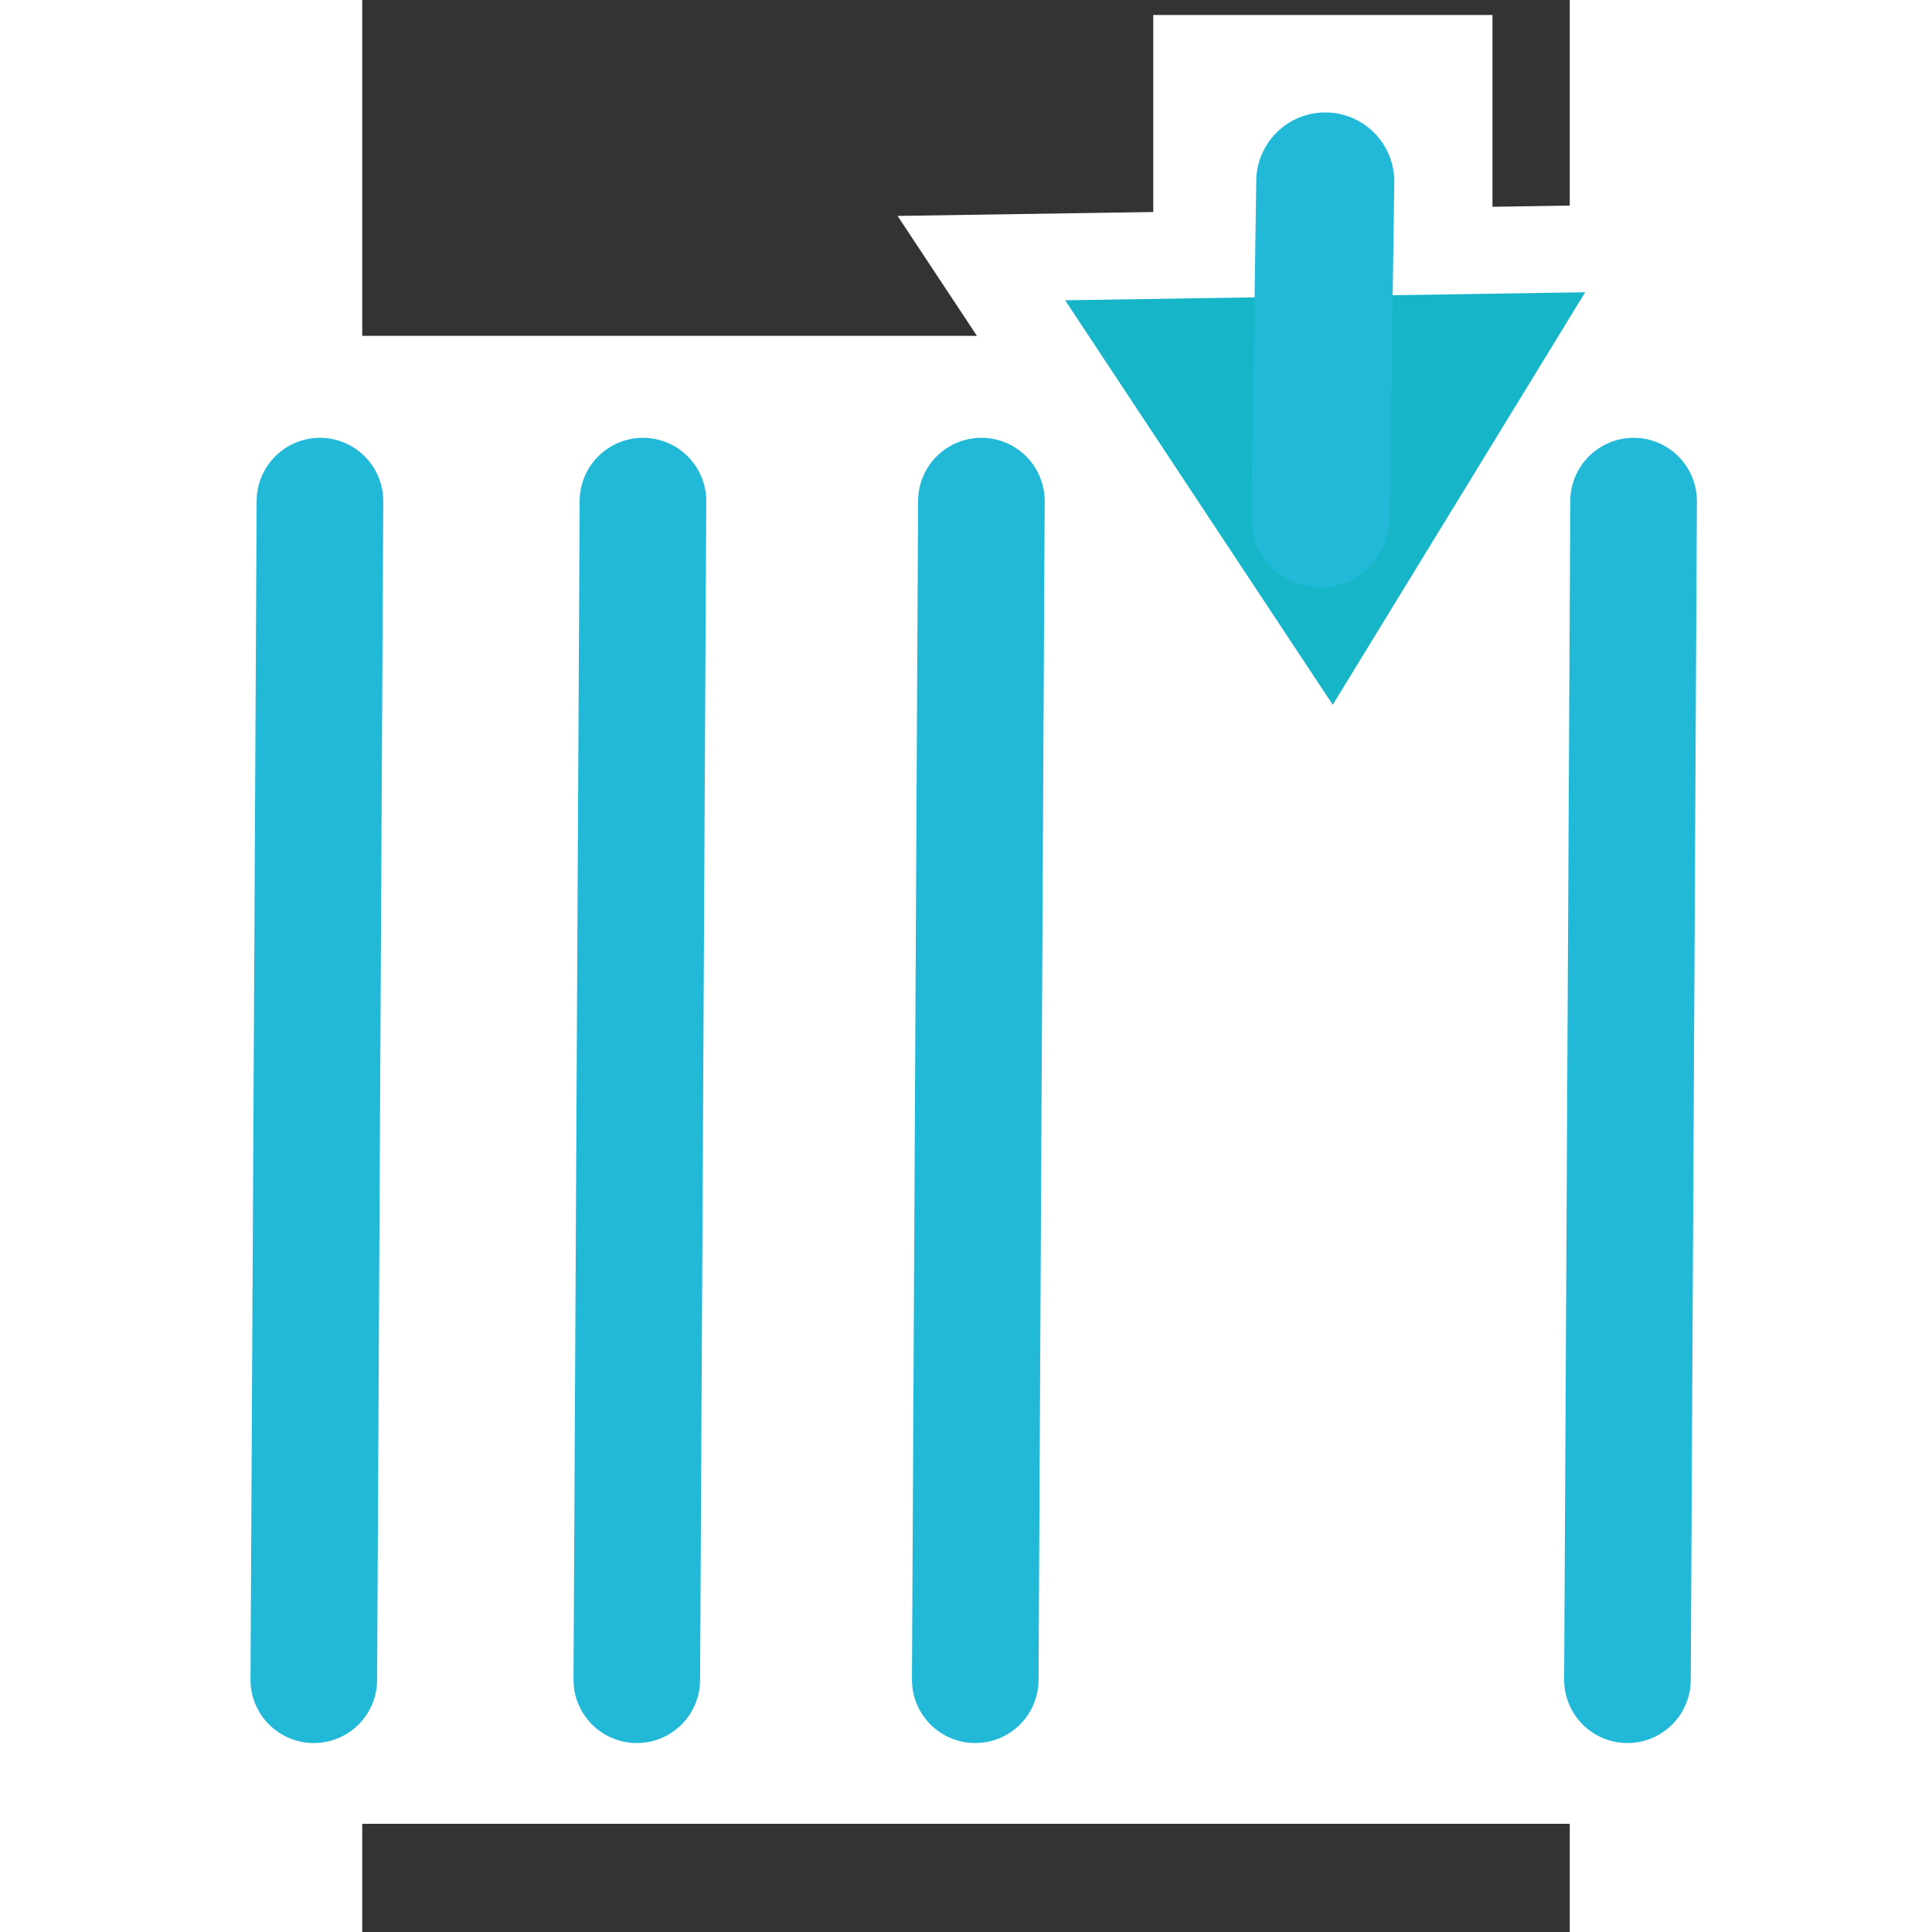 <?xml version="1.0" encoding="UTF-8" standalone="no"?>
<svg
   xmlns:dc="http://purl.org/dc/elements/1.1/"
   xmlns:cc="http://creativecommons.org/ns#"
   xmlns:rdf="http://www.w3.org/1999/02/22-rdf-syntax-ns#"
   xmlns:svg="http://www.w3.org/2000/svg"
   xmlns="http://www.w3.org/2000/svg"
   xmlns:sodipodi="http://sodipodi.sourceforge.net/DTD/sodipodi-0.dtd"
   xmlns:inkscape="http://www.inkscape.org/namespaces/inkscape"
   height="32"
   id="Layer_1"
   version="1.1"
   viewBox="0 0 32 51.2"
   width="32"
   xml:space="preserve"
   sodipodi:docname="change-columns.svg"
   inkscape:version="0.92.5 (2060ec1f9f, 2020-04-08)"><rect x="0" y="0" width="32" height="51.2" fill="#333333" stroke="none"/><defs
   id="defs7"><marker
     inkscape:stockid="Arrow1Lend"
     orient="auto"
     refY="0.0"
     refX="0.0"
     id="marker1991"
     style="overflow:visible;"
     inkscape:isstock="true"><path
       id="path1989"
       d="M 0.0,0.0 L 5.0,-5.0 L -12.5,0.0 L 5.0,5.0 L 0.0,0.0 z "
       style="fill-rule:evenodd;stroke:#22b9d8;stroke-width:1pt;stroke-opacity:1;fill:#22b9d8;fill-opacity:1"
       transform="scale(0.8) rotate(180) translate(12.5,0)" /></marker><marker
     inkscape:stockid="Arrow1Lend"
     orient="auto"
     refY="0.0"
     refX="0.0"
     id="Arrow1Lend"
     style="overflow:visible;"
     inkscape:isstock="true"><path
       id="path1728"
       d="M 0.0,0.0 L 5.0,-5.0 L -12.5,0.0 L 5.0,5.0 L 0.0,0.0 z "
       style="fill-rule:evenodd;stroke:#22b9d8;stroke-width:1pt;stroke-opacity:1;fill:#22b9d8;fill-opacity:1"
       transform="scale(0.8) rotate(180) translate(12.5,0)" /></marker></defs><sodipodi:namedview
   pagecolor="#ffffff"
   bordercolor="#666666"
   borderopacity="1"
   objecttolerance="10"
   gridtolerance="10"
   guidetolerance="10"
   inkscape:pageopacity="0"
   inkscape:pageshadow="2"
   inkscape:window-width="1920"
   inkscape:window-height="1016"
   id="namedview5"
   showgrid="false"
   inkscape:zoom="9.8125"
   inkscape:cx="-1.7834398"
   inkscape:cy="10"
   inkscape:window-x="0"
   inkscape:window-y="27"
   inkscape:window-maximized="1"
   inkscape:current-layer="Layer_1"
   showguides="true"
   inkscape:guide-bbox="true"
   inkscape:pagecheckerboard="true" />
  
<rect
   style="opacity:1;fill:#ffffff;fill-opacity:1;fill-rule:nonzero;stroke:#ffffff;stroke-width:2.334;stroke-linecap:round;stroke-linejoin:round;stroke-miterlimit:4;stroke-dasharray:none;stroke-dashoffset:0;stroke-opacity:1"
   id="rect1999"
   width="41.339"
   height="37.099"
   x="-4.588"
   y="10.067" /><rect
   style="opacity:1;fill:#ffffff;fill-opacity:1;fill-rule:nonzero;stroke:#ffffff;stroke-width:1.606;stroke-linecap:round;stroke-linejoin:miter;stroke-miterlimit:4;stroke-dasharray:none;stroke-dashoffset:0;stroke-opacity:1"
   id="rect1997"
   width="7.383"
   height="10.155"
   x="21.766"
   y="1.2" /><path
   sodipodi:type="star"
   style="opacity:1;fill:#17b5c8;fill-opacity:1;fill-rule:nonzero;stroke:#ffffff;stroke-width:0.46;stroke-linecap:round;stroke-linejoin:miter;stroke-miterlimit:4;stroke-dasharray:none;stroke-dashoffset:0;stroke-opacity:1"
   id="path1995"
   sodipodi:sides="3"
   sodipodi:cx="25.538851"
   sodipodi:cy="12.616559"
   sodipodi:r1="1.9015589"
   sodipodi:r2="0.95077944"
   sodipodi:arg1="-0.5404195"
   sodipodi:arg2="0.50677805"
   inkscape:flatsided="true"
   inkscape:rounded="0"
   inkscape:randomized="0"
   d="m 27.169,11.638 -1.599,2.88 -1.695,-2.824 z"
   inkscape:transform-center-x="0.088258629"
   inkscape:transform-center-y="2.310616"
   transform="matrix(5.519,0,0,5.007,-115.359,-51.712)" /><path
   style="fill:#17b5c8;stroke:#22b9d8;stroke-width:3.355;stroke-linecap:round;stroke-linejoin:miter;stroke-miterlimit:4;stroke-dasharray:none;stroke-opacity:1"
   d="M -1.121,13.28 -1.284,44.515"
   id="path1679"
   inkscape:connector-curvature="0" /><path
   style="fill:#17b5c8;stroke:#22b9d8;stroke-width:3.355;stroke-linecap:round;stroke-linejoin:miter;stroke-miterlimit:4;stroke-dasharray:none;stroke-opacity:1"
   d="M 7.439,13.28 7.276,44.515"
   id="path1679-3"
   inkscape:connector-curvature="0" /><path
   style="fill:#17b5c8;stroke:#22b9d8;stroke-width:3.355;stroke-linecap:round;stroke-linejoin:miter;stroke-miterlimit:4;stroke-dasharray:none;stroke-opacity:1"
   d="M 16.408,13.28 16.245,44.515"
   id="path1679-3-6"
   inkscape:connector-curvature="0" /><path
   style="fill:#17b5c8;stroke:#22b9d8;stroke-width:3.659;stroke-linecap:round;stroke-linejoin:miter;stroke-miterlimit:4;stroke-dasharray:none;stroke-dashoffset:0;stroke-opacity:1"
   d="M 25.521,4.809 25.394,13.739"
   id="path1679-3-7"
   inkscape:connector-curvature="0"
   sodipodi:nodetypes="cc" /><path
   style="fill:#17b5c8;stroke:#22b9d8;stroke-width:3.355;stroke-linecap:round;stroke-linejoin:miter;stroke-miterlimit:4;stroke-dasharray:none;stroke-opacity:1"
   d="M 33.692,13.28 33.529,44.515"
   id="path1679-3-5"
   inkscape:connector-curvature="0" /></svg>